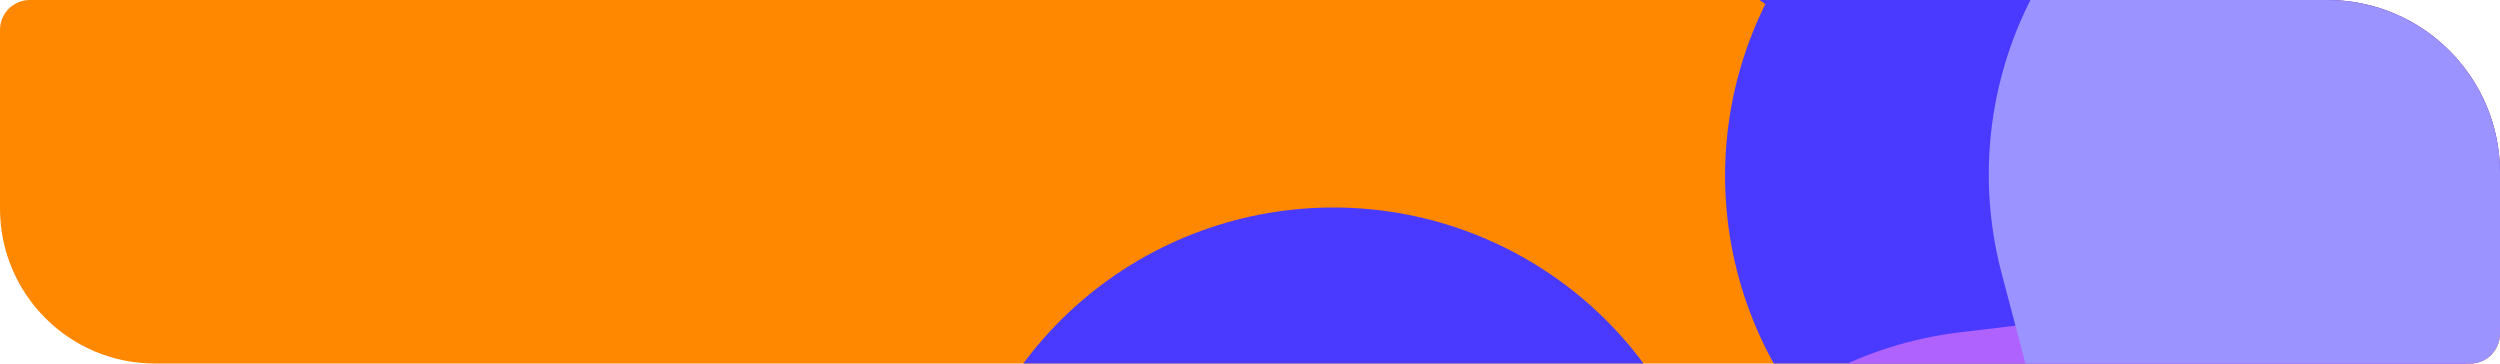 <svg width="839" height="122" viewBox="0 0 839 122" fill="none" xmlns="http://www.w3.org/2000/svg">
<g clip-path="url(#clip0_232_5883)">
<path d="M0 10C0 4.477 4.477 0 10 0H781C813.032 0 839 25.968 839 58V112C839 117.523 834.523 122 829 122H52C23.281 122 0 98.719 0 70V10Z" fill="#FF8800"/>
<path d="M708.567 58.994L784.97 -21.563L638.618 -124.674" stroke="#4A3AFF" stroke-width="259.259" stroke-linecap="round" stroke-linejoin="round"/>
<path d="M612.218 276.007L532.077 335.197L447.493 199.261" stroke="#4A3AFF" stroke-width="259.259" stroke-linecap="round" stroke-linejoin="round"/>
<path d="M388.772 390.311L328.998 268.287L285.824 302.86" stroke="#4A3AFF" stroke-width="259.259" stroke-linecap="round" stroke-linejoin="round"/>
<path d="M710.811 -146.561L671.383 -266.487" stroke="#4A3AFF" stroke-width="259.259" stroke-linecap="round" stroke-linejoin="round"/>
<path d="M951.992 295.731L735.219 316.097" stroke="#4A3AFF" stroke-width="259.259" stroke-linecap="round" stroke-linejoin="round"/>
<path d="M775.981 379.405L675.095 375.155L673.149 240.232L768.332 228.883" stroke="#B062FF" stroke-width="259.259" stroke-linecap="round" stroke-linejoin="round"/>
<path d="M1005.57 151.114L1018.62 194.234L833.646 197.172L797.063 58.557" stroke="#9B93FF" stroke-width="259.259" stroke-linecap="round" stroke-linejoin="round"/>
<path d="M1109.24 -170.348L989.213 -135.645" stroke="#4A3AFF" stroke-width="259.259" stroke-linecap="round" stroke-linejoin="round"/>
</g>
<defs>
<clipPath id="clip0_232_5883">
<path d="M0 10C0 4.477 4.477 0 10 0H781C813.032 0 839 25.968 839 58V112C839 117.523 834.523 122 829 122H52C23.281 122 0 98.719 0 70V10Z" fill="white"/>
</clipPath>
</defs>
</svg>
